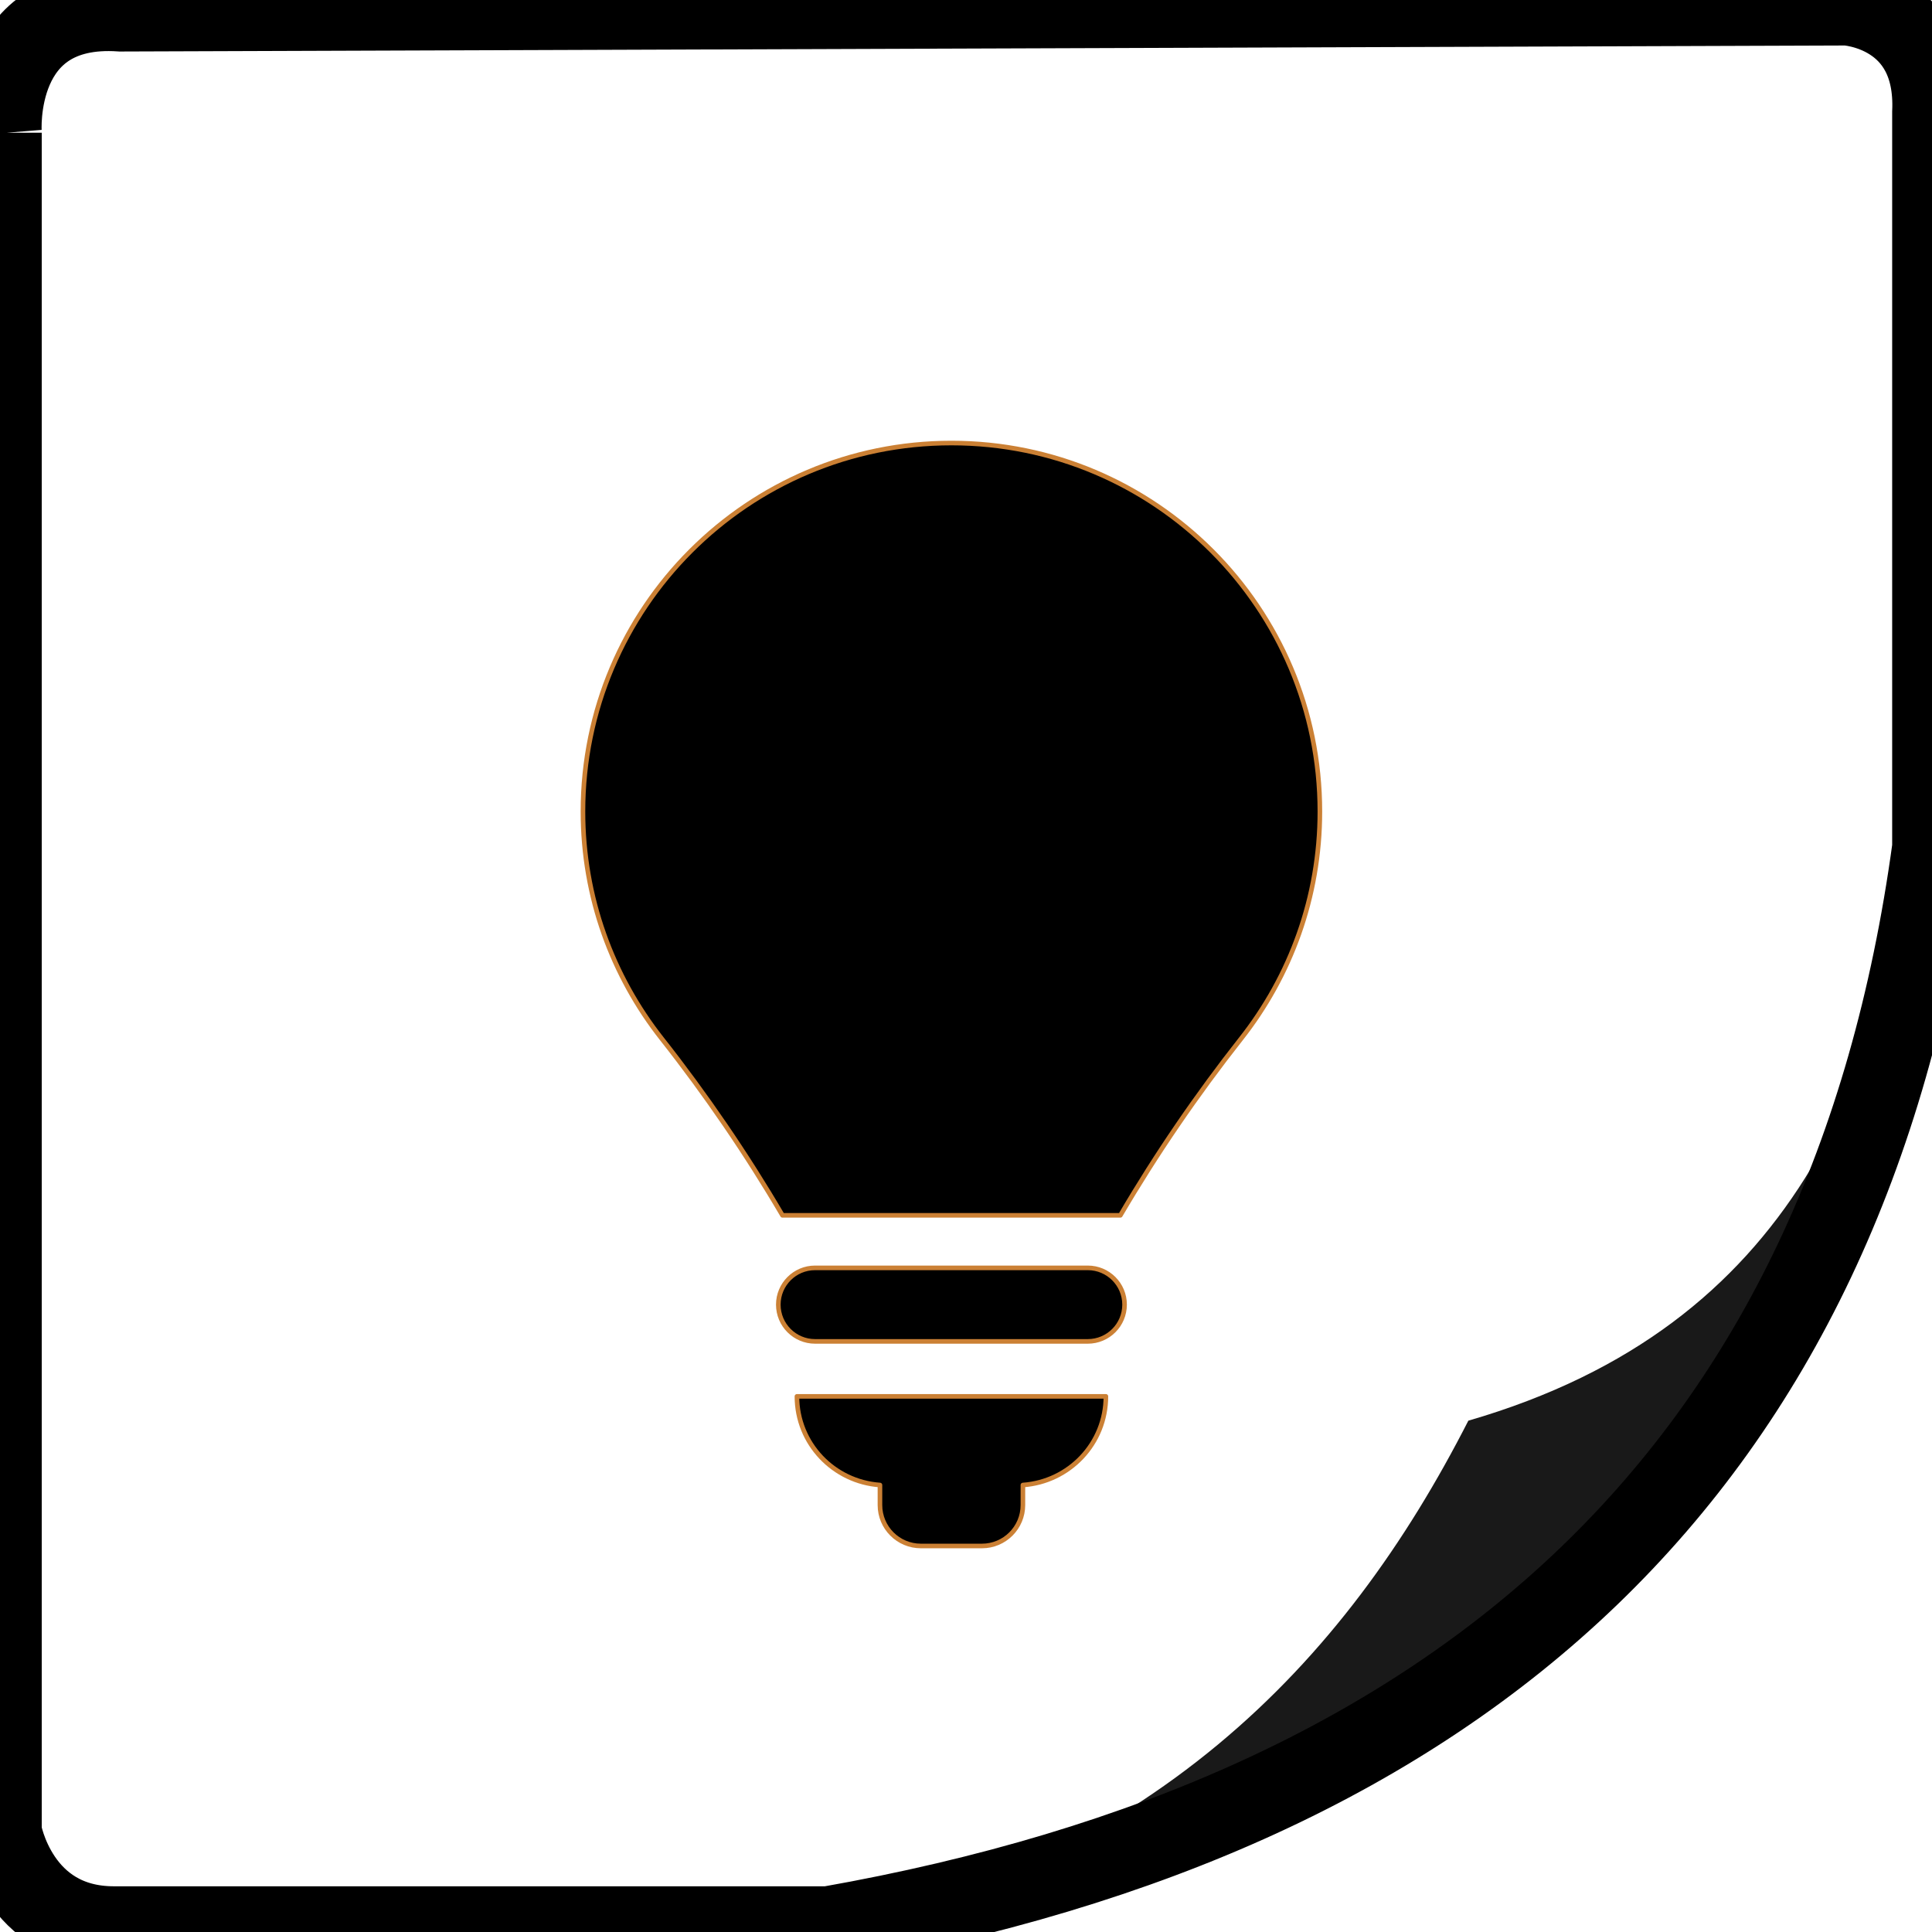 <?xml version="1.0" encoding="UTF-8" standalone="no"?>
<!-- Created with Inkscape (http://www.inkscape.org/) -->

<svg
   xmlns:dc="http://purl.org/dc/elements/1.1/"
   xmlns:cc="http://creativecommons.org/ns#"
   xmlns:rdf="http://www.w3.org/1999/02/22-rdf-syntax-ns#"
   xmlns:svg="http://www.w3.org/2000/svg"
   xmlns="http://www.w3.org/2000/svg"
   xmlns:xlink="http://www.w3.org/1999/xlink"
   xmlns:sodipodi="http://sodipodi.sourceforge.net/DTD/sodipodi-0.dtd"
   xmlns:inkscape="http://www.inkscape.org/namespaces/inkscape"
   width="48"
   height="48"
   id="svg5453"
   version="1.1"
   inkscape:version="0.48.5 r10040"
   sodipodi:docname="chrome-google-keep.svg">
  <defs
     id="defs5455">
    <linearGradient
       id="linearGradient4220">
      <stop
         id="stop4222"
         style="stop-color:#ffcc00;stop-opacity:1"
         offset="0" />
      <stop
         id="stop4224"
         style="stop-color:#ffdd55;stop-opacity:1"
         offset="1" />
    </linearGradient>
    <linearGradient
       id="linearGradient4237-0">
      <stop
         offset="0"
         style="stop-color:#d4aa00;stop-opacity:1"
         id="stop4239-8" />
      <stop
         offset="1"
         style="stop-color:#d4aa00;stop-opacity:1"
         id="stop4241-9" />
    </linearGradient>
    <linearGradient
       inkscape:collect="always"
       xlink:href="#linearGradient4220"
       id="linearGradient4201"
       x1="261.575"
       y1="545.737"
       x2="318.222"
       y2="545.737"
       gradientUnits="userSpaceOnUse" />
  </defs>
  <sodipodi:namedview
     id="base"
     pagecolor="#5a5a5a"
     bordercolor="#666666"
     borderopacity="1.0"
     inkscape:pageopacity="0"
     inkscape:pageshadow="2"
     inkscape:zoom="6.8251164"
     inkscape:cx="-30.914571"
     inkscape:cy="24.958693"
     inkscape:document-units="px"
     inkscape:current-layer="g4330"
     showgrid="false"
     fit-margin-top="0"
     fit-margin-left="0"
     fit-margin-right="0"
     fit-margin-bottom="0"
     inkscape:window-width="1920"
     inkscape:window-height="1007"
     inkscape:window-x="0"
     inkscape:window-y="31"
     inkscape:window-maximized="1"
     inkscape:showpageshadow="false"
     borderlayer="true"
     showguides="false"
     showborder="false">
    <inkscape:grid
       type="xygrid"
       id="grid4063" />
    <sodipodi:guide
       position="1.1650391e-05,48"
       orientation="4,0"
       id="guide4146" />
    <sodipodi:guide
       position="1.1650391e-05,44"
       orientation="0,48"
       id="guide4148" />
    <sodipodi:guide
       position="48,44"
       orientation="-4,0"
       id="guide4150" />
    <sodipodi:guide
       position="1.1650391e-05,4"
       orientation="4,0"
       id="guide4154" />
    <sodipodi:guide
       position="1.1650391e-05,2.6367188e-05"
       orientation="0,48"
       id="guide4156" />
    <sodipodi:guide
       position="48,2.6367188e-05"
       orientation="-4,0"
       id="guide4158" />
    <sodipodi:guide
       position="48,4"
       orientation="0,-48"
       id="guide4160" />
    <sodipodi:guide
       position="48,48"
       orientation="0,-4"
       id="guide4162" />
    <sodipodi:guide
       position="44,48"
       orientation="48,0"
       id="guide4164" />
    <sodipodi:guide
       position="44,2.6367188e-05"
       orientation="0,4"
       id="guide4166" />
    <sodipodi:guide
       position="48,2.6367188e-05"
       orientation="-48,0"
       id="guide4168" />
    <sodipodi:guide
       position="4,48"
       orientation="0,-4"
       id="guide4170" />
    <sodipodi:guide
       position="4.2167969e-05,48"
       orientation="48,0"
       id="guide4172" />
    <sodipodi:guide
       position="4.2167969e-05,2.6367188e-05"
       orientation="0,4"
       id="guide4174" />
    <sodipodi:guide
       position="4,2.6367188e-05"
       orientation="-48,0"
       id="guide4176" />
  </sodipodi:namedview>
  <g
     inkscape:label="Capa 1"
     inkscape:groupmode="layer"
     id="layer1"
     transform="translate(-384.571,-499.798)">
    <g
       id="layer1-75"
       inkscape:label="Capa 1"
       transform="translate(-45.095,-4.594)">
      <g
         transform="translate(49.044,-24.617)"
         id="g4816">
        <g
           id="g5112"
           transform="translate(45.121,5.05)">
          <g
             transform="matrix(0.739,0,0,0.739,145.332,144.697)"
             id="g4581">
            <g
               id="g4330"
               transform="matrix(1.143,0,0,1.143,-41.402,-77.999)">
              <path
                 sodipodi:nodetypes="ccccccccc"
                 inkscape:connector-curvature="0"
                 id="path4305"
                 d="m 261.404,521.147 0,49.976 c 0,0 0.472,2.786 3.307,2.786 l 21.019,0 c 18.837,-3.326 29.997,-13.599 32.469,-31.731 l 0,-21.626 c 0.136,-3.017 -2.526,-3.155 -2.526,-3.155 l -50.765,0.177 c -3.779,-0.26 -3.504,3.574 -3.504,3.574 z"
                 style="opacity:1;fill:none;fill-opacity:1;fill-rule:evenodd;stroke:#000000;stroke-width:2.368;stroke-linecap:butt;stroke-linejoin:miter;stroke-opacity:1;stroke-miterlimit:4;stroke-dasharray:none" />
              <path
                 sodipodi:nodetypes="cccc"
                 inkscape:connector-curvature="0"
                 id="path4307"
                 d="m 284.473,574.406 c 10.762,-2.239 16.425,-8.221 20.076,-15.376 9.692,-2.814 12.169,-10.141 13.585,-18.131 0.208,20.408 -15.56,30.453 -33.661,33.507 z"
                 style="opacity:0.9;fill:#000000;fill-opacity:1;fill-rule:evenodd;stroke:none;stroke-width:0.406;stroke-linecap:butt;stroke-linejoin:miter;stroke-miterlimit:4;stroke-dasharray:none;stroke-opacity:1" />
              <g
                 id="g4326"
                 style="stroke:#cb8034;stroke-width:2.051;stroke-linecap:round;stroke-linejoin:round;stroke-miterlimit:4;stroke-dasharray:none;stroke-opacity:1;fill:#000000;fill-opacity:1"
                 transform="matrix(0.066,0,0,0.066,273.124,530.274)">
                <g
                   id="g4328"
                   style="fill:#000000;fill-opacity:1;stroke:#cb8034;stroke-width:2.051;stroke-linecap:round;stroke-linejoin:round;stroke-miterlimit:4;stroke-dasharray:none;stroke-opacity:1">
                  <g
                     id="Icons_9_"
                     style="fill:#000000;fill-opacity:1;stroke:#cb8034;stroke-width:2.051;stroke-linecap:round;stroke-linejoin:round;stroke-miterlimit:4;stroke-dasharray:none;stroke-opacity:1">
                    <g
                       id="g4331"
                       style="fill:#000000;fill-opacity:1;stroke:#cb8034;stroke-width:2.051;stroke-linecap:round;stroke-linejoin:round;stroke-miterlimit:4;stroke-dasharray:none;stroke-opacity:1">
                      <path
                         id="path4333"
                         d="m 306.545,367.594 -121.542,0 c -9.041,0 -16.382,7.338 -16.382,16.385 0,9.05 7.341,16.384 16.382,16.384 l 121.542,0 c 9.041,0 16.389,-7.334 16.389,-16.384 0,-9.047 -7.348,-16.385 -16.389,-16.385 z"
                         inkscape:connector-curvature="0"
                         style="fill:#000000;fill-opacity:1;stroke:#cb8034;stroke-width:2.051;stroke-linecap:round;stroke-linejoin:round;stroke-miterlimit:4;stroke-dasharray:none;stroke-opacity:1" />
                      <path
                         id="path4335"
                         d="m 213.917,464.367 0,8.926 c 0,10.076 8.157,18.242 18.239,18.242 l 27.233,0 c 10.062,0 18.239,-8.166 18.239,-18.242 l 0,-8.926 c 20.642,-1.467 36.981,-18.498 36.981,-39.506 l -137.689,0 c 0.001,21.008 16.357,38.039 36.997,39.506 z"
                         inkscape:connector-curvature="0"
                         style="fill:#000000;fill-opacity:1;stroke:#cb8034;stroke-width:2.051;stroke-linecap:round;stroke-linejoin:round;stroke-miterlimit:4;stroke-dasharray:none;stroke-opacity:1" />
                      <path
                         id="path4337"
                         d="M 245.777,0 C 155.084,0 81.561,73.516 81.561,164.207 c 0,38.268 13.164,73.396 35.152,101.287 19.444,24.647 37.874,51.592 53.76,78.688 l 150.583,0 c 16.049,-27.353 34.146,-53.793 53.78,-78.707 21.968,-27.878 35.139,-63.011 35.139,-101.27 C 409.975,73.517 336.451,0 245.777,0 Z"
                         inkscape:connector-curvature="0"
                         sodipodi:nodetypes="ssccccss"
                         style="fill:#000000;fill-opacity:1;stroke:#cb8034;stroke-width:2.051;stroke-linecap:round;stroke-linejoin:round;stroke-miterlimit:4;stroke-dasharray:none;stroke-opacity:1" />
                    </g>
                  </g>
                </g>
              </g>
            </g>
          </g>
        </g>
      </g>
    </g>
  </g>
</svg>
